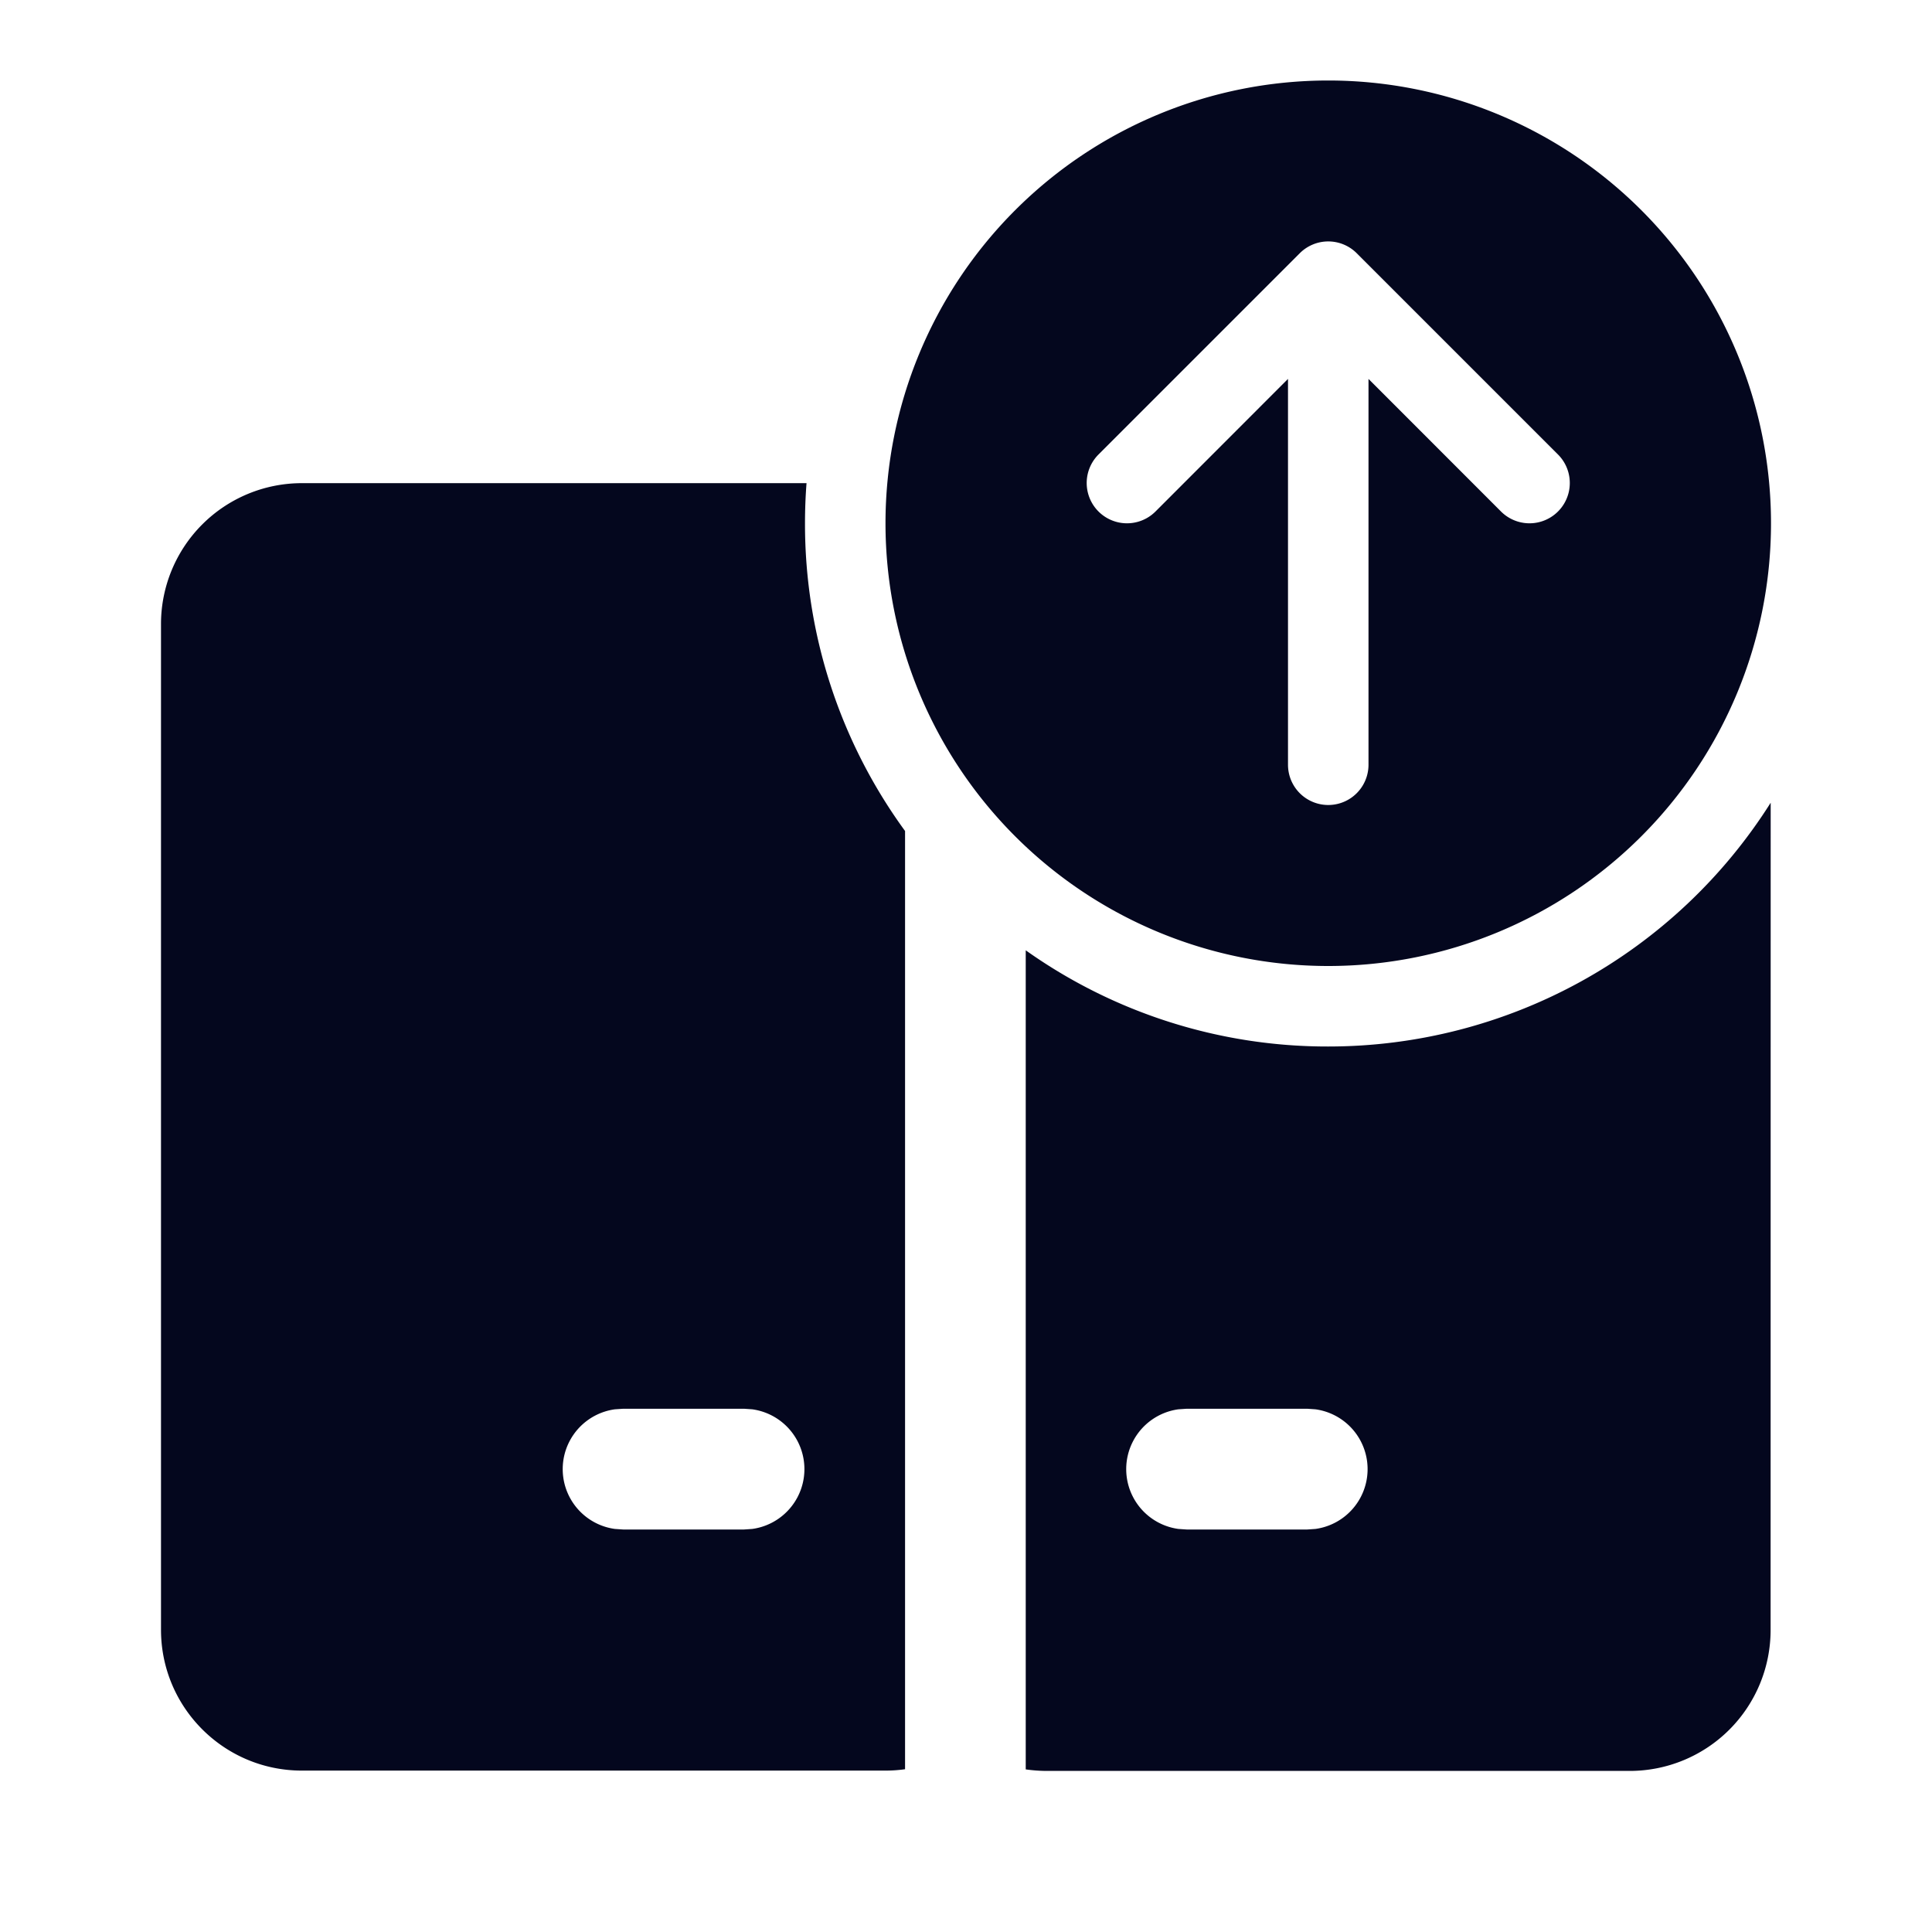<svg xmlns="http://www.w3.org/2000/svg" width="24" height="24" fill="none"><path fill="#04071E" d="M22 6.5a5.5 5.5 0 1 1-11 0 5.5 5.5 0 0 1 11 0m-6-1.793V9.5a.5.5 0 0 0 1 0V4.707l1.646 1.647a.5.5 0 0 0 .708-.708l-2.5-2.5a.5.5 0 0 0-.708 0l-2.5 2.5a.5.5 0 0 0 .708.708zm5.995 15.542.001-10.277A6.5 6.5 0 0 1 16.5 13a6.47 6.47 0 0 1-3.758-1.195V21.98q.125.018.256.019h7.247a1.75 1.75 0 0 0 1.75-1.75M14.74 17.5h1.5l.101.007a.75.75 0 0 1 0 1.486L16.24 19h-1.5l-.102-.007a.75.75 0 0 1 0-1.486zM10 6.5q0-.252.019-.498H3.75A1.75 1.75 0 0 0 2 7.751v12.494c0 .967.784 1.75 1.75 1.75h7.248q.125 0 .245-.017V10.323A6.47 6.47 0 0 1 10 6.5m-2.259 11h1.502l.102.007a.75.75 0 0 1 0 1.486L9.243 19H7.74l-.102-.007a.75.75 0 0 1 0-1.486z"/></svg>